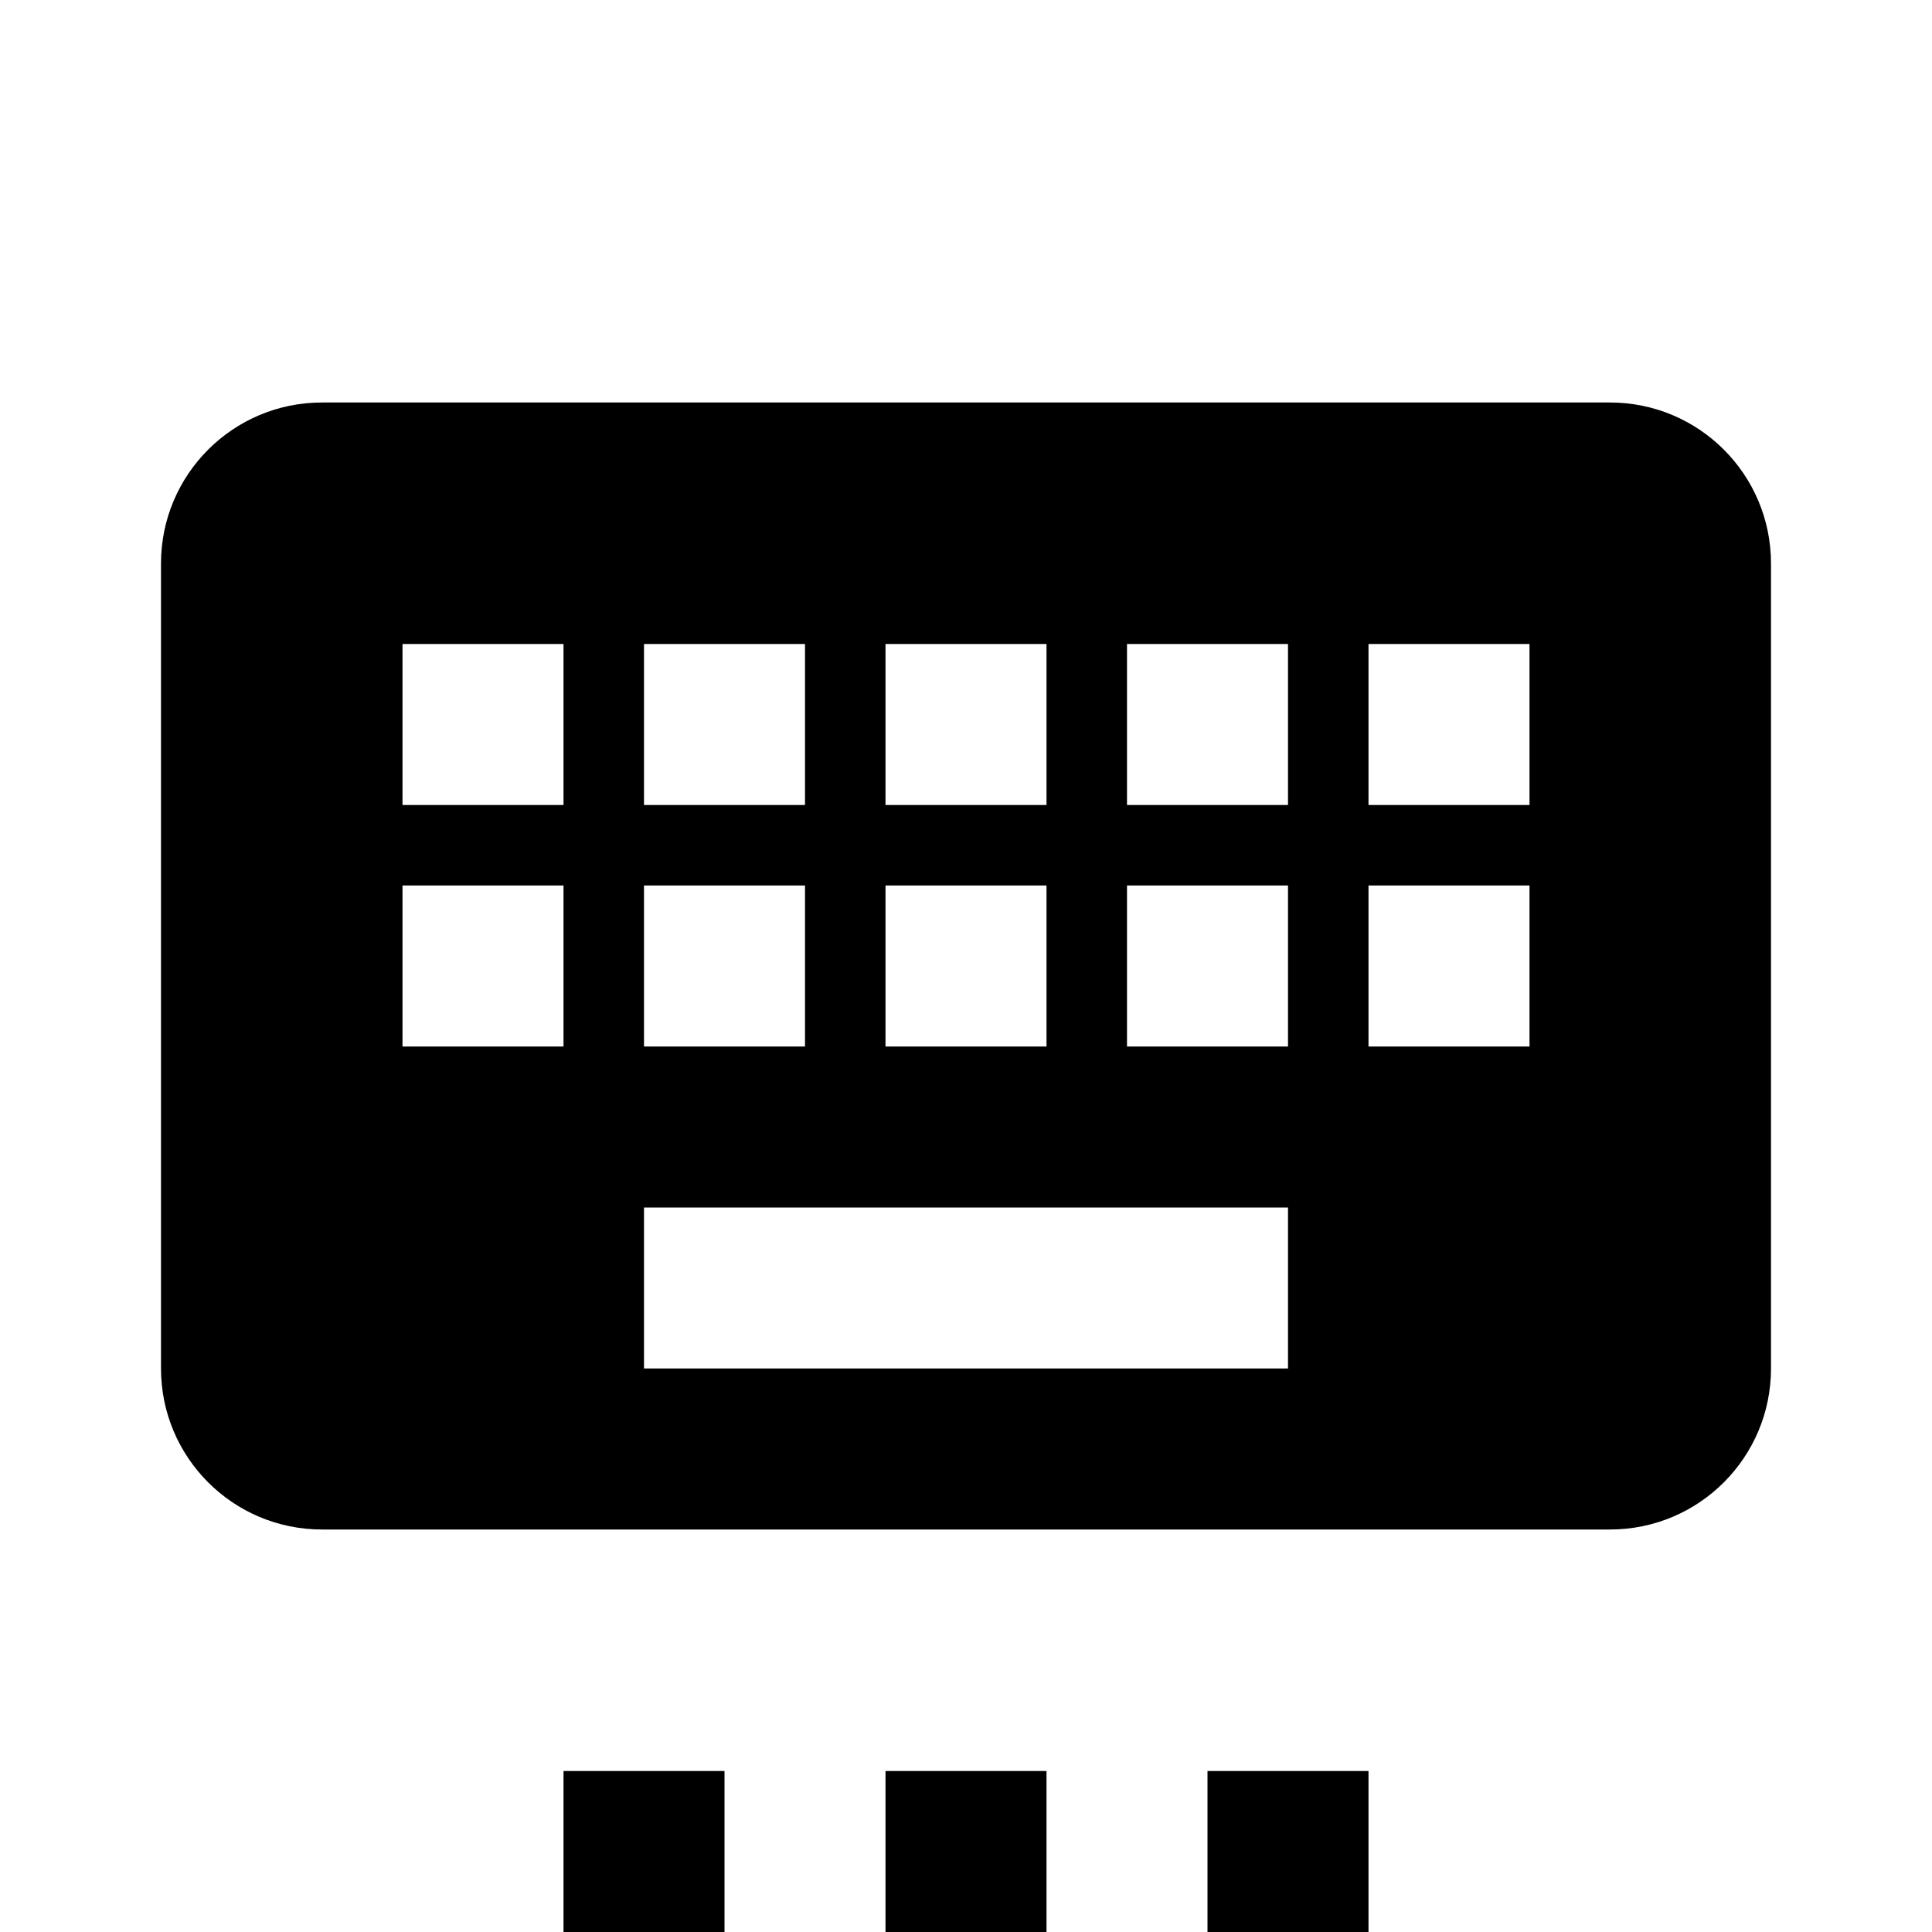 <svg xmlns="http://www.w3.org/2000/svg" xmlns:xlink="http://www.w3.org/1999/xlink" version="1.1" baseProfile="full" width="24" height="24" viewBox="0 0 24.00 24.00" enable-background="new 0 0 24.00 24.00" xml:space="preserve"><path fill="#000000" fill-opacity="1" stroke-width="1.333" stroke-linejoin="miter" d="M 19,10L 17,10L 17,8L 19,8M 19,13L 17,13L 17,11L 19,11M 16,10L 14,10L 14,8L 16,8M 16,13L 14,13L 14,11L 16,11M 16,17L 8,17L 8,15L 16,15M 7,10L 5,10L 5,8L 7,8M 7,13L 5,13L 5,11L 7,11M 8,11L 10,11L 10,13L 8,13M 8,8L 10,8L 10,10L 8,10M 11,11L 13,11L 13,13L 11,13M 11,8L 13,8L 13,10L 11,10M 20,5L 4,5C 2.895,5 2,5.895 2,7L 2,17C 2,18.105 2.895,19 4,19L 20,19C 21.105,19 22,18.105 22,17L 22,7C 22,5.895 21.105,5 20,5 Z M 7,22L 9,22L 9,24L 7,24L 7,22M 11,22L 13,22L 13,24L 11,24L 11,22M 15,22L 17,22L 17,24L 15,24L 15,22 Z "/></svg>